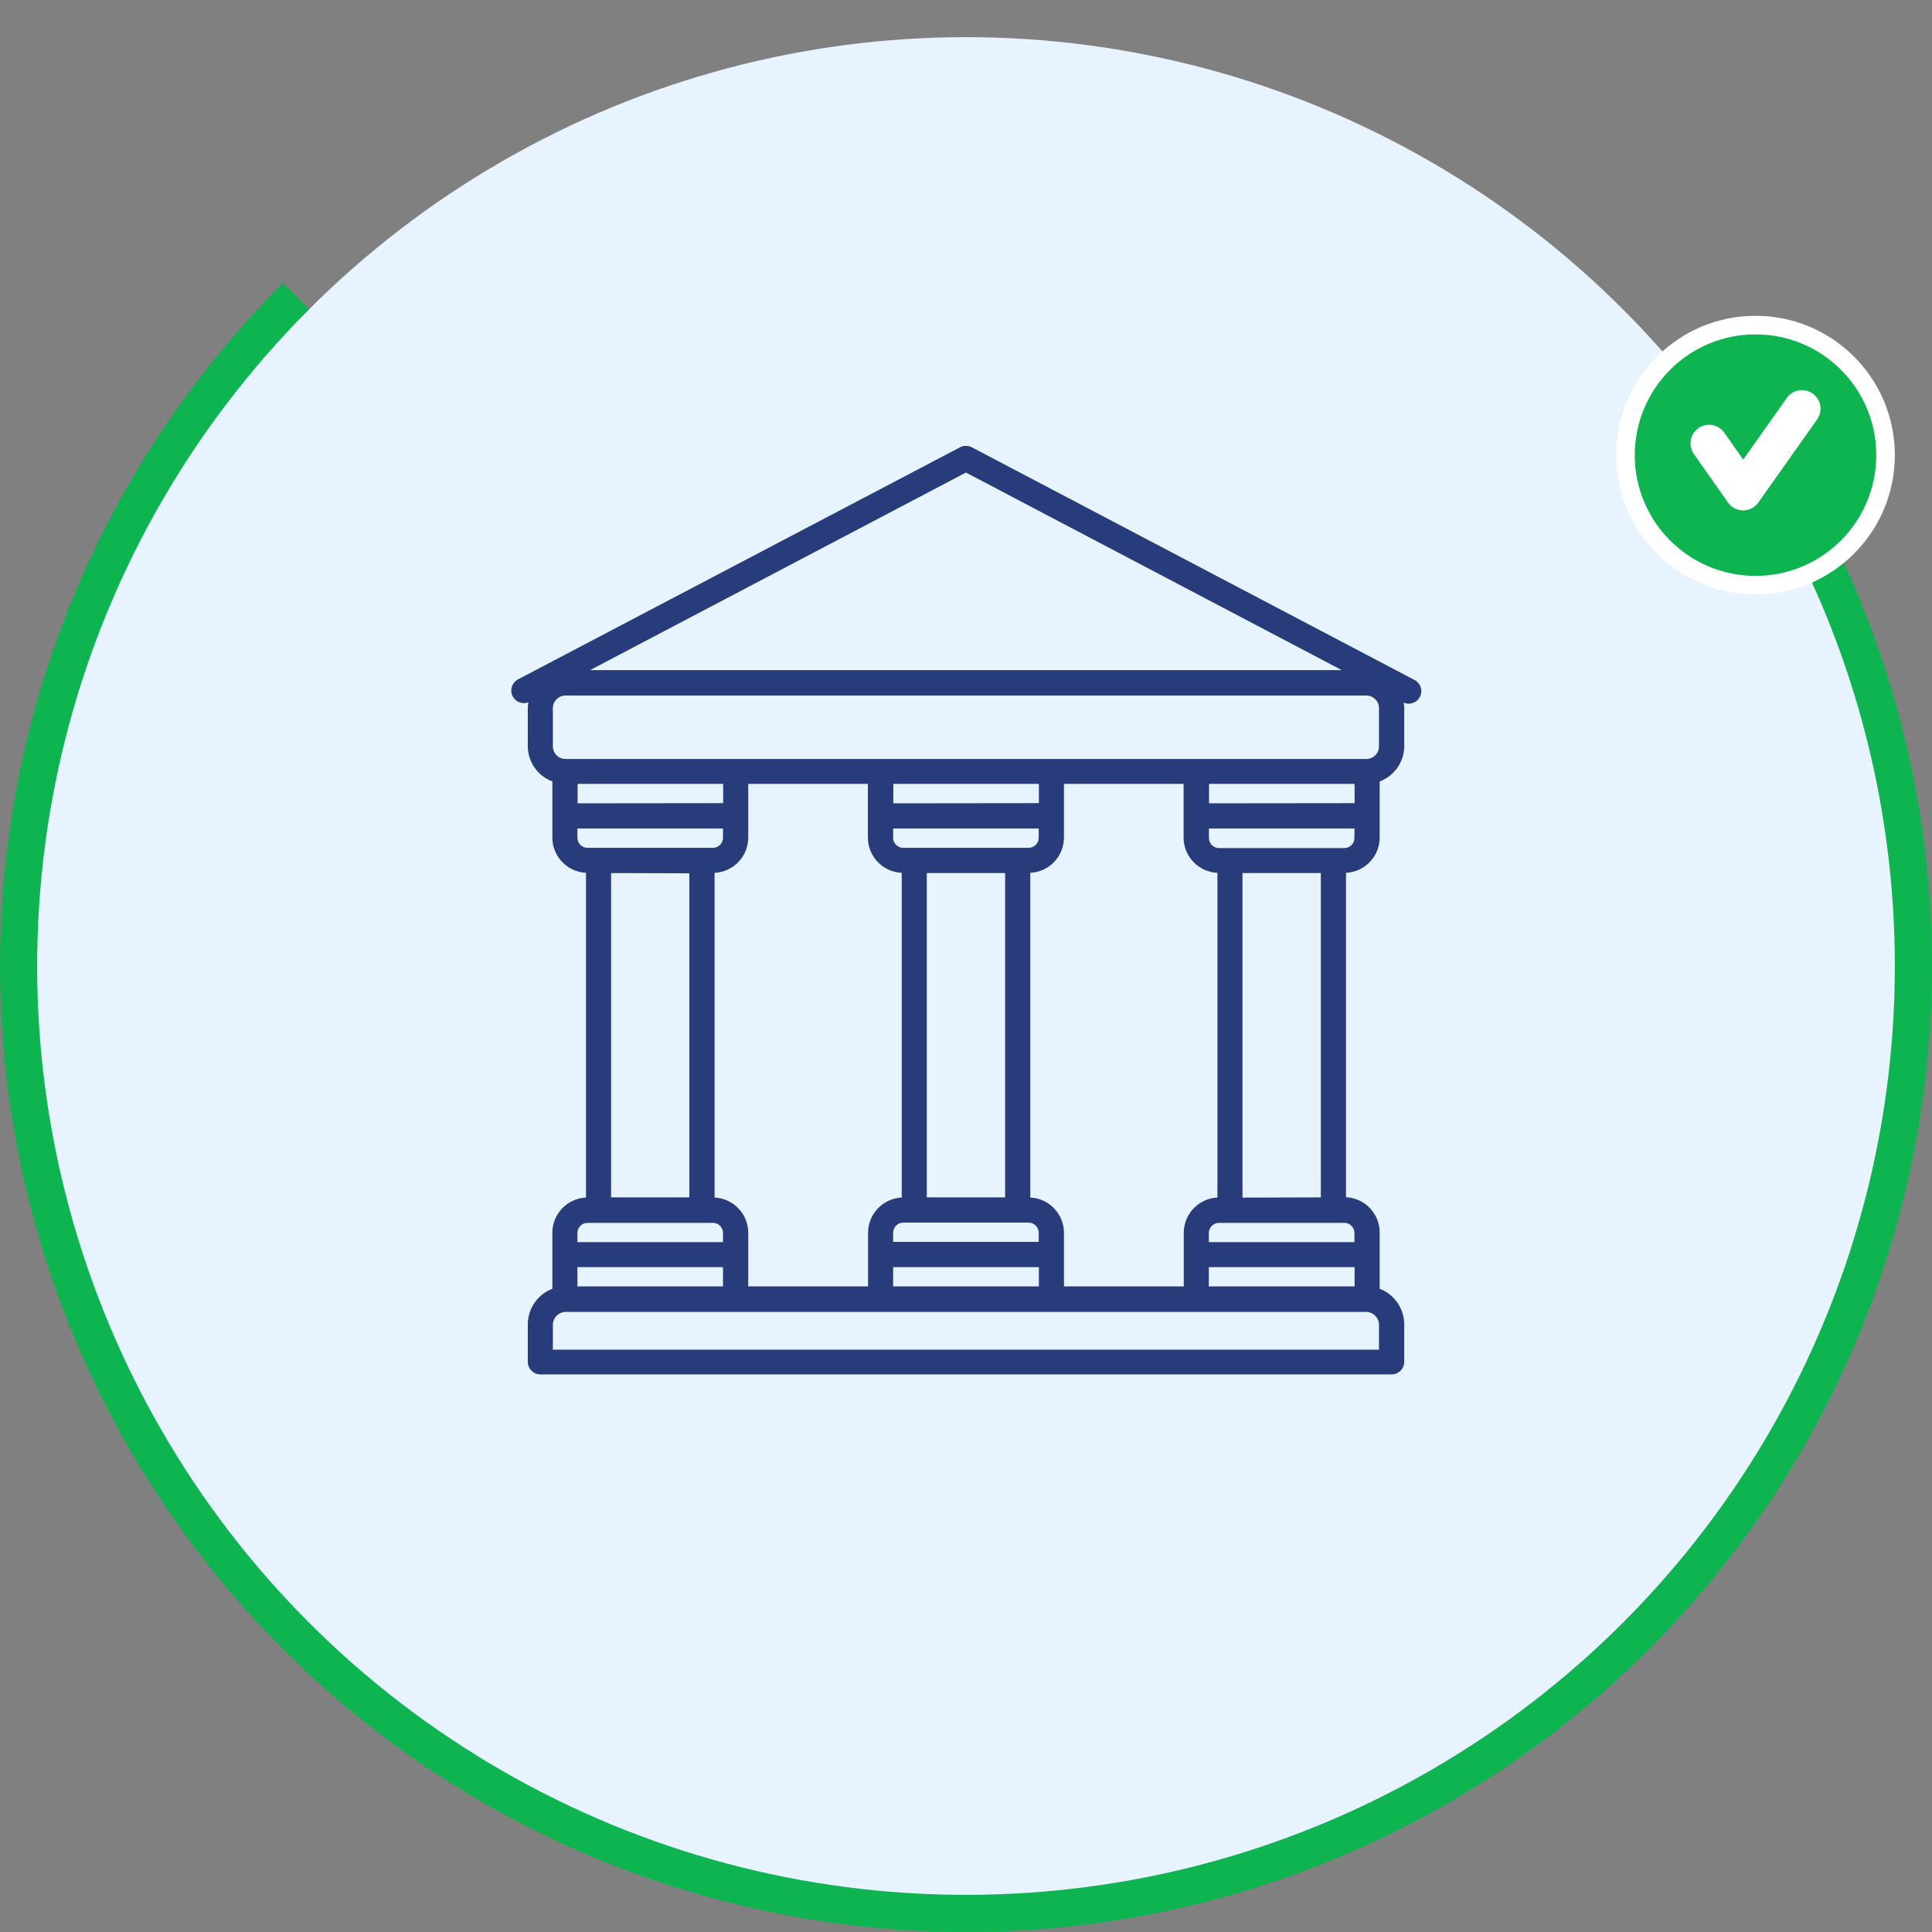 <svg width="104" height="104" viewBox="0 0 104 104" fill="none" xmlns="http://www.w3.org/2000/svg">
<rect x="0" y="0" width="104" height="104" fill="#808080" stroke="none"/>
<path d="M15.23 15.23C8.238 22.223 3.385 31.064 1.239 40.716C-0.907 50.369 -0.256 60.434 3.116 69.73C6.487 79.025 12.44 87.167 20.274 93.2C28.109 99.234 37.502 102.908 47.35 103.792C57.199 104.676 67.096 102.734 75.88 98.192C84.664 93.651 91.971 86.7 96.945 78.153C101.918 69.606 104.351 59.819 103.959 49.938C103.567 40.057 100.366 30.494 94.731 22.368L52 52L15.23 15.23Z" fill="#0DB450"/>
<circle cx="52" cy="52" r="50" fill="#E7F3FF"/>
<circle cx="94.5" cy="24.5" r="7" fill="#0DB450" stroke="white"/>
<path d="M92 23.865L93.833 26.475L97 22" stroke="white" stroke-width="2" stroke-linecap="round" stroke-linejoin="round"/>
<path d="M28.442 37.807C28.424 37.906 28.414 38.006 28.411 38.106V40.163C28.413 41.01 28.94 41.768 29.733 42.065V45.091C29.737 46.104 30.534 46.936 31.545 46.984V64.464C30.534 64.512 29.737 65.344 29.733 66.357V69.374C28.938 69.679 28.412 70.442 28.411 71.294V73.305C28.411 73.68 28.715 73.985 29.09 73.985H74.911C75.286 73.985 75.59 73.68 75.59 73.305V71.294C75.589 70.442 75.063 69.679 74.268 69.374V66.339C74.264 65.326 73.467 64.494 72.456 64.446V46.984C73.467 46.936 74.264 46.104 74.268 45.091V42.065C75.061 41.768 75.588 41.01 75.59 40.163V38.12C75.587 38.02 75.577 37.92 75.558 37.821C75.9 37.972 76.299 37.818 76.451 37.477C76.602 37.135 76.448 36.736 76.107 36.584L52.313 24.078C52.115 23.974 51.877 23.974 51.679 24.078L27.885 36.571C27.553 36.746 27.426 37.157 27.601 37.489C27.761 37.792 28.122 37.929 28.442 37.807ZM31.092 43.243V42.197H38.928V43.234L31.092 43.243ZM48.54 46.989V64.464C47.528 64.512 46.732 65.344 46.728 66.357V69.247H40.278V66.357C40.274 65.344 39.478 64.512 38.466 64.464V46.984C39.478 46.936 40.274 46.104 40.278 45.091V42.197H46.719V45.087C46.721 46.101 47.518 46.936 48.531 46.984L48.54 46.989ZM48.087 43.243V42.197H55.923V43.234L48.087 43.243ZM65.535 46.989V64.464C64.523 64.512 63.726 65.344 63.723 66.357V69.247H57.273V66.357C57.269 65.344 56.472 64.512 55.461 64.464V46.984C56.472 46.936 57.269 46.104 57.273 45.091V42.197H63.714V45.087C63.715 46.101 64.512 46.936 65.526 46.984L65.535 46.989ZM65.082 43.243V42.197H72.918V43.234L65.082 43.243ZM72.918 68.21V69.247H65.073V68.21H72.918ZM55.923 68.21V69.247H48.078V68.21H55.923ZM49.21 45.639H48.621C48.321 45.639 48.078 45.396 48.078 45.096V44.602H55.914V45.096C55.914 45.396 55.671 45.639 55.37 45.639H49.21ZM54.107 46.998V64.455H49.89V46.998H54.107ZM49.21 65.814H55.37C55.671 65.814 55.914 66.057 55.914 66.357V66.851H48.078V66.357C48.078 66.057 48.321 65.814 48.621 65.814H49.21ZM38.919 68.21V69.247H31.083V68.21H38.919ZM31.083 45.109V44.602H38.919V45.096C38.919 45.396 38.676 45.639 38.376 45.639H31.613C31.316 45.632 31.08 45.388 31.083 45.091V45.109ZM37.108 47.011V64.455H32.895V46.998L37.108 47.011ZM31.083 66.371C31.083 66.07 31.326 65.827 31.627 65.827H38.376C38.676 65.827 38.919 66.07 38.919 66.371V66.864H31.083V66.371ZM74.231 71.322V72.653H29.761V71.322C29.761 70.934 30.075 70.619 30.463 70.619H73.529C73.912 70.619 74.224 70.925 74.231 71.308V71.322ZM72.909 66.371V66.864H65.073V66.371C65.073 66.07 65.316 65.827 65.616 65.827H72.379C72.669 65.834 72.902 66.067 72.909 66.357V66.371ZM66.884 64.468V46.998H71.101V64.455L66.884 64.468ZM72.909 45.109C72.909 45.409 72.666 45.653 72.365 45.653H65.621C65.32 45.653 65.077 45.409 65.077 45.109V44.602H72.913L72.909 45.109ZM51.996 25.437L72.229 36.073H31.763L51.996 25.437ZM29.761 38.12C29.761 37.745 30.065 37.441 30.44 37.441H73.552C73.927 37.441 74.231 37.745 74.231 38.12V40.176C74.231 40.551 73.927 40.856 73.552 40.856H30.44C30.065 40.856 29.761 40.551 29.761 40.176V38.12Z" fill="#283C7C"/>
</svg>
